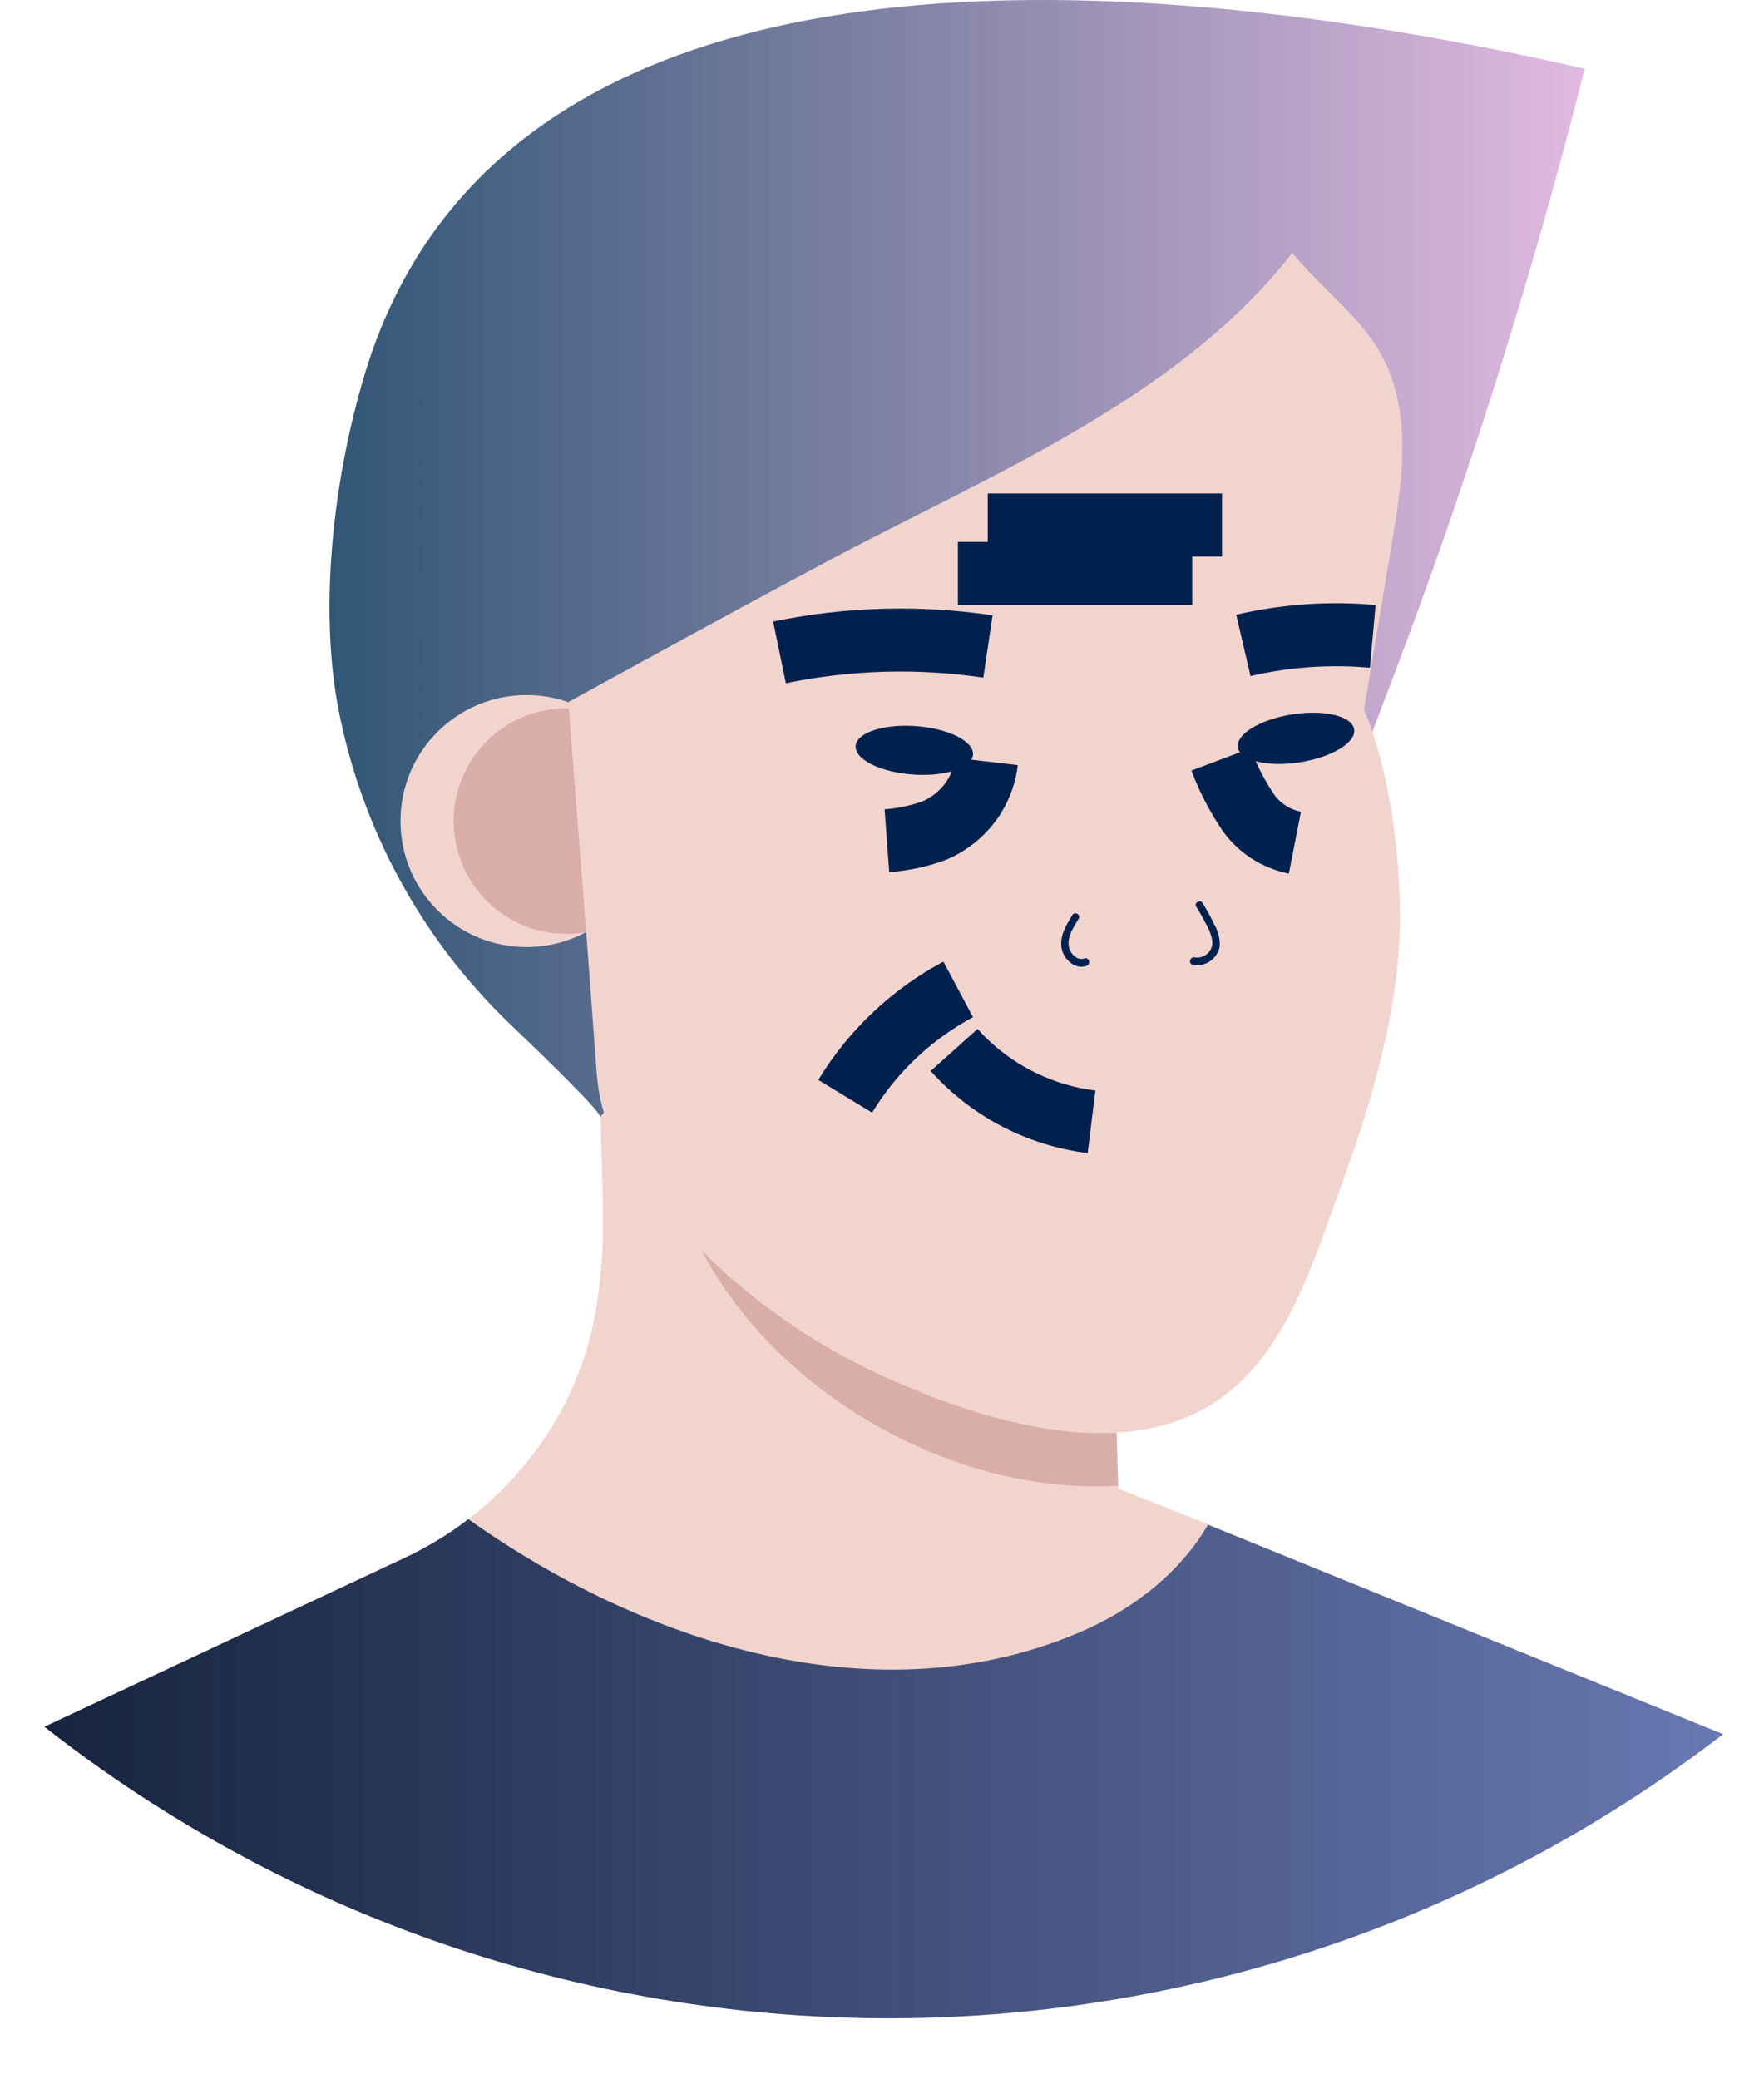 <svg width="28" height="33" viewBox="0 0 28 33" fill="none" xmlns="http://www.w3.org/2000/svg">
<g id="Artboard 78">
<path id="Path" d="M27.35 27.523C19.485 33.578 8.516 33.53 0.705 27.405L6.43 24.721C6.702 24.593 6.964 24.443 7.212 24.272C7.287 24.22 7.363 24.166 7.434 24.11C8.058 23.633 8.57 23.027 8.938 22.334C9.216 21.802 9.401 21.226 9.484 20.631C9.541 20.245 9.57 19.855 9.571 19.465C9.571 18.792 9.534 18.119 9.527 17.445C9.523 17.072 9.519 16.7 9.516 16.326L9.751 16.444L10.363 16.76L10.646 16.808L13.924 17.37L17.585 17.993L17.696 21.758L17.732 22.988L17.75 23.586V23.625L19.18 24.193L27.35 27.523Z" fill="#F2D4CF"/>
<path id="Path_2" d="M27.35 27.523C19.485 33.578 8.516 33.53 0.705 27.405L6.43 24.721C6.702 24.593 6.964 24.443 7.212 24.272C7.287 24.22 7.363 24.166 7.434 24.11C10.205 26.081 13.986 27.325 17.257 25.853C18.036 25.5 18.751 24.931 19.174 24.199L27.35 27.523Z" fill="url(#paint0_linear_774_2433)"/>
<path id="Path_3" d="M17.748 23.58C16.518 23.654 15.144 23.337 13.865 22.599C11.464 21.212 10.181 18.793 10.642 16.81L13.922 17.37L17.583 17.993L17.694 21.758L17.748 23.58Z" fill="#DAAEA8"/>
<path id="Path_4" d="M24.004 5.217C23.391 7.23 22.705 9.22 21.946 11.185C21.413 12.567 21.184 13.688 19.773 14.343C18.734 14.824 17.577 14.959 16.5 15.327C15.912 15.53 9.533 17.341 9.533 17.737C9.533 17.651 8.908 17.031 8.121 16.277C6.687 14.913 5.72 13.131 5.359 11.185C5.061 9.538 5.312 7.518 5.793 5.927C8.121 -1.755 19.271 -0.253 25.154 1.09C24.805 2.475 24.422 3.85 24.004 5.217Z" fill="url(#paint1_linear_774_2433)"/>
<circle id="Oval" cx="8.357" cy="13.031" r="2" fill="#F2D4CF"/>
<ellipse id="Oval_2" cx="8.992" cy="13.031" rx="1.791" ry="1.791" fill="#DAAEA8"/>
<path id="Path_5" d="M9.02 11.143L9.298 14.693L9.47 17.017C9.536 17.871 9.869 18.383 10.425 19.066C11.414 20.279 12.674 21.243 14.103 21.88C15.467 22.488 17.36 23.094 18.809 22.504C20.297 21.9 20.774 20.23 21.279 18.844C21.785 17.458 22.245 15.934 22.221 14.438C22.189 12.407 21.651 11.268 21.651 11.268C21.782 10.484 21.913 9.702 22.042 8.923C22.189 8.039 22.378 7.117 22.16 6.229C21.909 5.21 21.141 4.776 20.512 4.014C18.847 6.16 16.108 7.373 13.716 8.603C12.475 9.24 9.02 11.143 9.02 11.143Z" fill="#F2D4CF"/>
<path id="Path_6" d="M12.373 10.354C13.462 10.129 14.582 10.097 15.682 10.26" stroke="#00214E"/>
<path id="Path_7" d="M19.736 10.243C20.409 10.086 21.102 10.038 21.79 10.1" stroke="#00214E"/>
<path id="Path_8" d="M13.416 17.399C13.851 16.683 14.471 16.097 15.21 15.703" stroke="#00214E"/>
<path id="Path_9" d="M15.659 12.085C15.612 12.486 15.388 12.844 15.05 13.064C14.981 13.11 14.908 13.149 14.832 13.181C14.59 13.27 14.336 13.324 14.078 13.343" stroke="#00214E"/>
<path id="Path_10" d="M15.678 8.332H19.397" stroke="#00214E"/>
<path id="Path_11" d="M15.205 9.1H18.924" stroke="#00214E"/>
<path id="Path_12" d="M19.379 12.053C19.492 12.353 19.64 12.638 19.819 12.903C19.996 13.147 20.258 13.315 20.554 13.373" stroke="#00214E"/>
<path id="Path_13" d="M18.987 14.389C19.042 14.476 19.093 14.566 19.14 14.659C19.193 14.747 19.229 14.844 19.245 14.945C19.249 15.018 19.218 15.089 19.163 15.138C19.108 15.186 19.034 15.207 18.962 15.194C18.888 15.179 18.857 15.293 18.931 15.312C19.026 15.331 19.125 15.311 19.205 15.257C19.285 15.203 19.341 15.119 19.36 15.024C19.367 14.902 19.338 14.782 19.277 14.677C19.221 14.558 19.159 14.443 19.089 14.332C19.049 14.268 18.947 14.332 18.987 14.392V14.389Z" fill="#00214E"/>
<path id="Path_14" d="M17.02 14.526C16.92 14.686 16.801 14.886 16.859 15.083C16.905 15.243 17.074 15.391 17.248 15.329C17.319 15.303 17.288 15.188 17.216 15.211C17.099 15.256 16.981 15.131 16.965 15.018C16.94 14.863 17.044 14.707 17.121 14.582C17.162 14.517 17.06 14.458 17.02 14.523V14.526Z" fill="#00214E"/>
<path id="Path_15" d="M15.145 16.664C15.71 17.295 16.485 17.7 17.326 17.804" stroke="#00214E"/>
<ellipse id="Oval_3" cx="14.513" cy="11.908" rx="0.385" ry="0.934" transform="rotate(-85.77 14.513 11.908)" fill="#00214E"/>
<ellipse id="Oval_4" cx="20.572" cy="11.718" rx="0.934" ry="0.385" transform="rotate(-8.86 20.572 11.718)" fill="#00214E"/>
</g>
<defs>
<linearGradient id="paint0_linear_774_2433" x1="0.705" y1="32.031" x2="27.35" y2="32.031" gradientUnits="userSpaceOnUse">
<stop stop-color="#16243F"/>
<stop offset="1" stop-color="#6878B1"/>
</linearGradient>
<linearGradient id="paint1_linear_774_2433" x1="5.227" y1="17.738" x2="25.154" y2="17.738" gradientUnits="userSpaceOnUse">
<stop stop-color="#315676"/>
<stop offset="1" stop-color="#E1B9E0"/>
</linearGradient>
</defs>
</svg>
